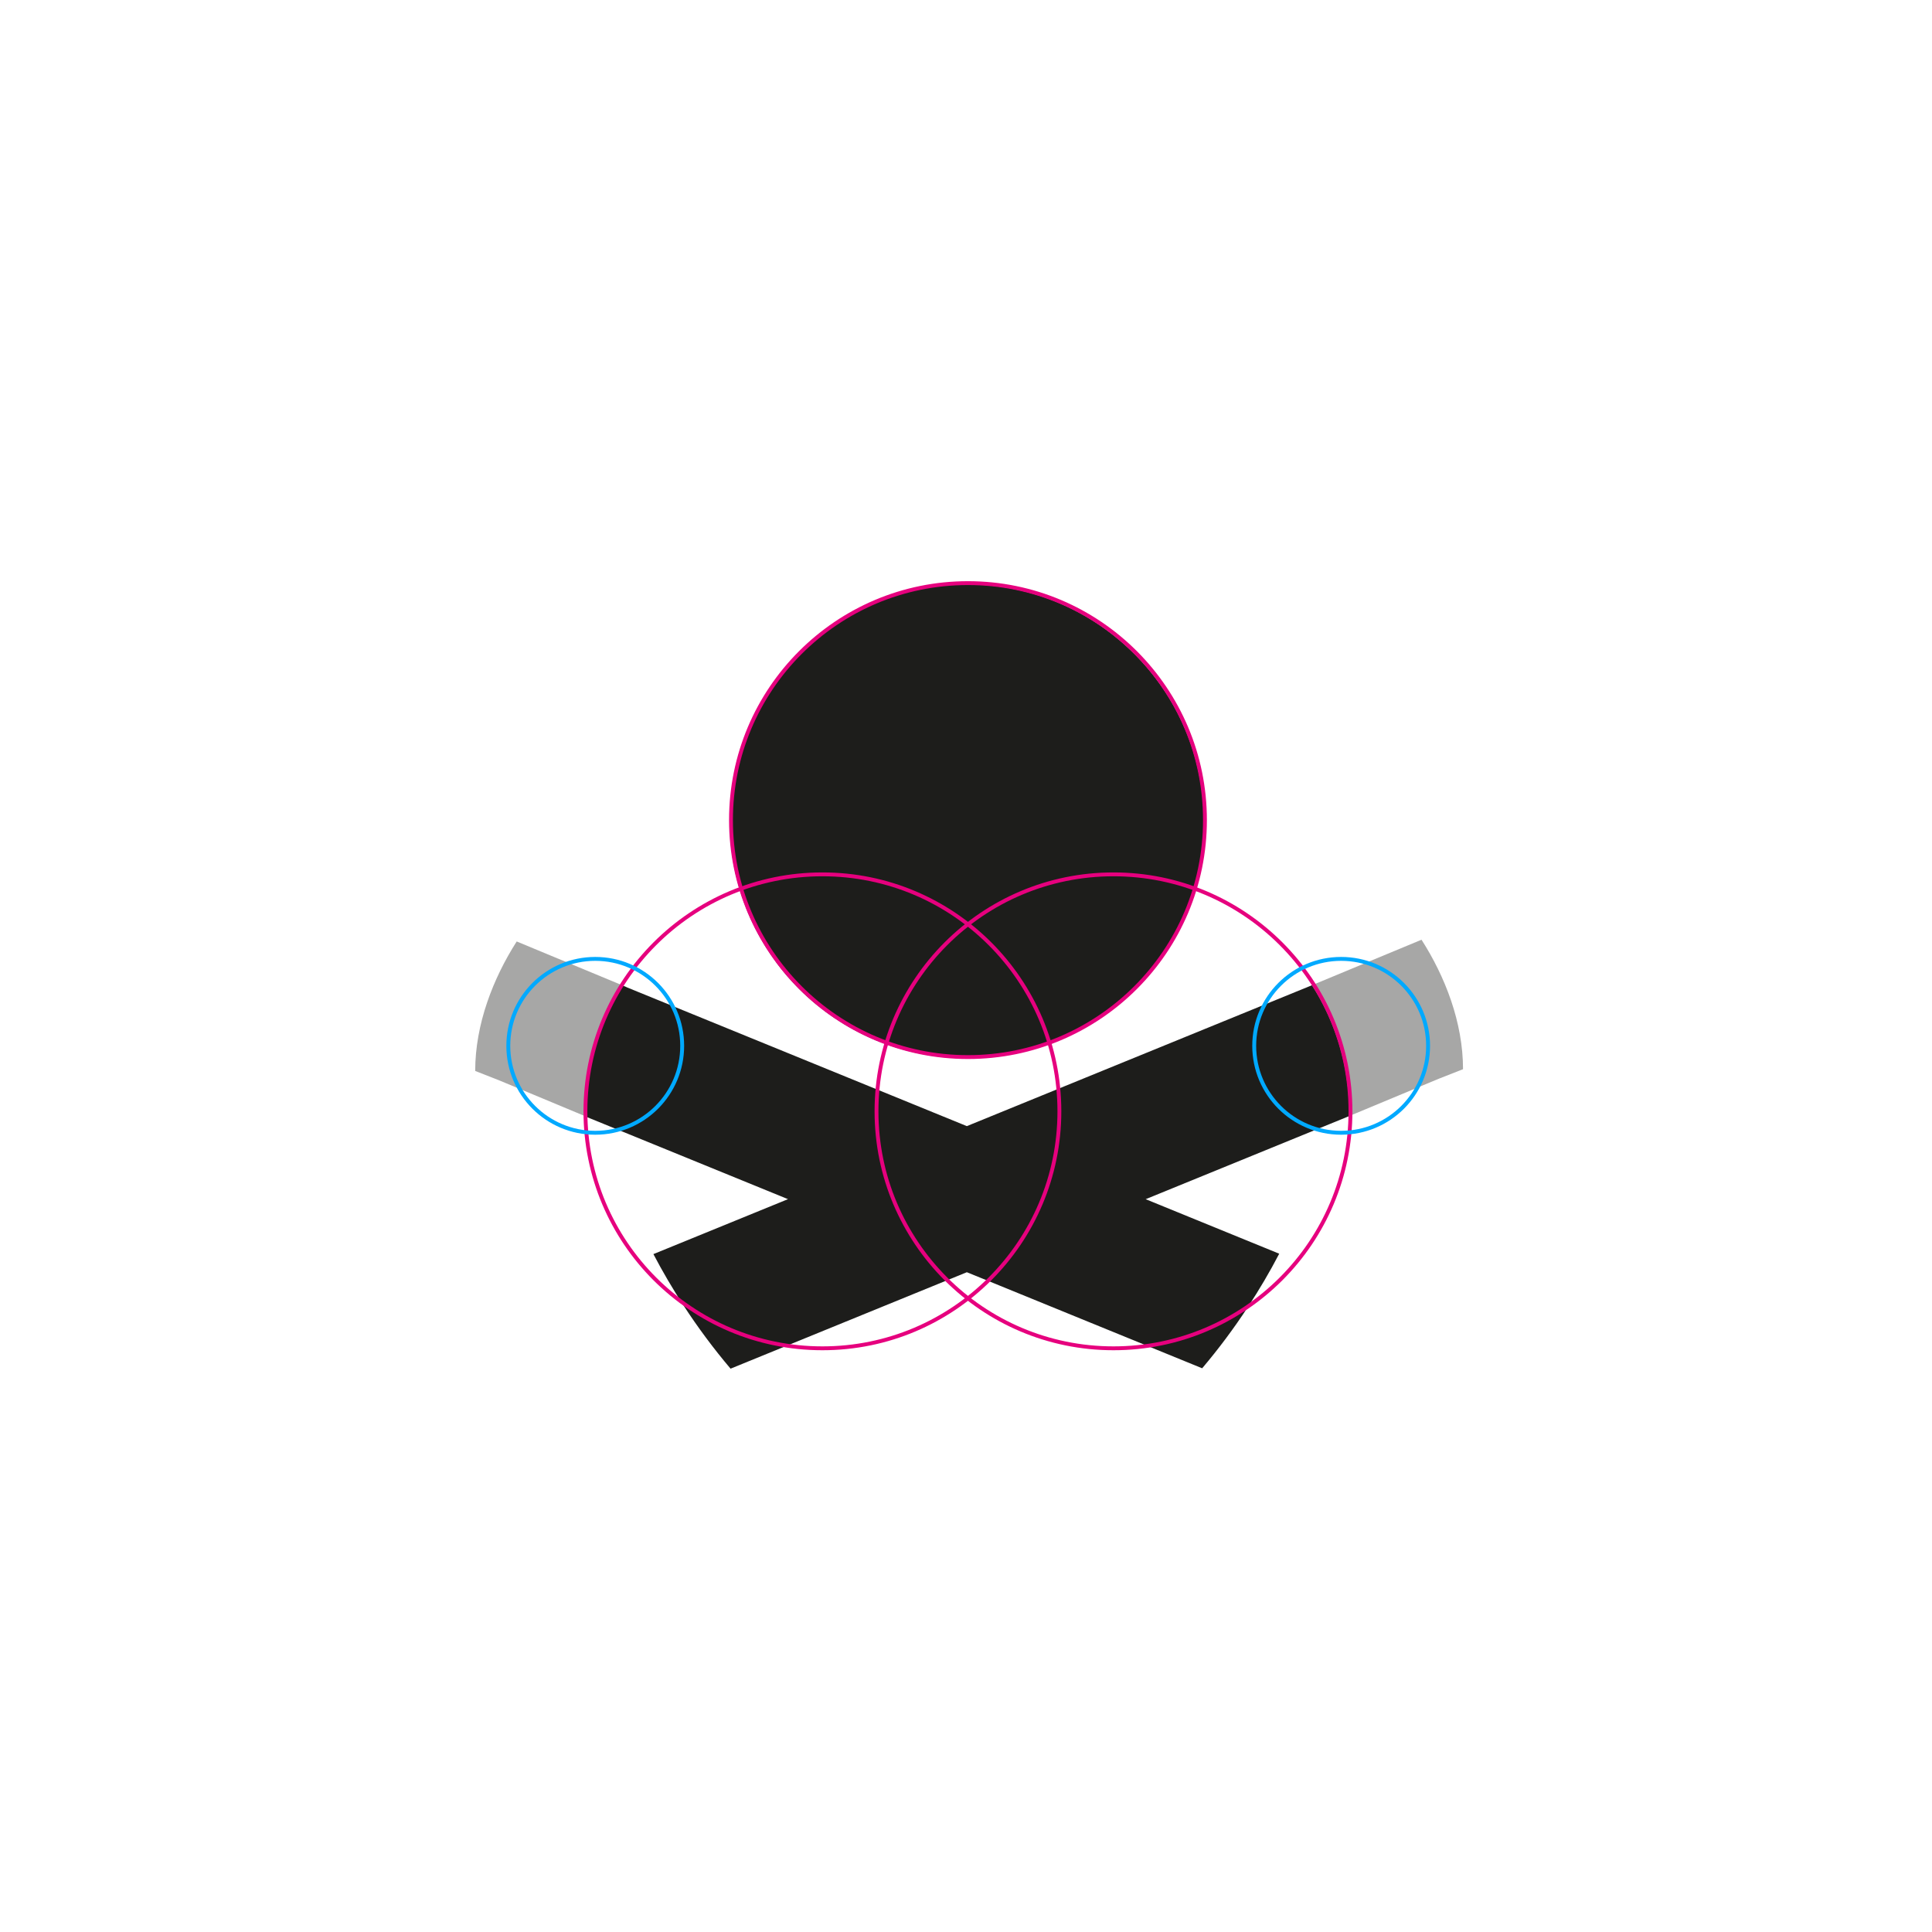 <?xml version="1.0" encoding="UTF-8"?>
<svg id="b" data-name="Pic 2" xmlns="http://www.w3.org/2000/svg" xmlns:xlink="http://www.w3.org/1999/xlink" viewBox="0 0 500 500">
  <defs>
    <style>
      .h, .i, .j {
        fill: none;
      }

      .k {
        fill: #1d1d1b;
      }

      .i {
        stroke: #00a9ff;
        stroke-width: 1.01px;
      }

      .j {
        stroke: #e6007e;
        stroke-miterlimit: 10;
      }

      .l {
        clip-path: url(#e);
      }

      .m {
        clip-path: url(#f);
      }

      .n {
        clip-path: url(#d);
      }

      .o {
        clip-path: url(#c);
      }

      .p {
        isolation: isolate;
        opacity: .39;
      }
    </style>
    <clipPath id="c">
      <rect class="h" x="338.98" y="243.19" width="40" height="46"/>
    </clipPath>
    <clipPath id="d">
      <rect class="h" x="339.55" y="243.2" width="39.08" height="45.64"/>
    </clipPath>
    <clipPath id="e">
      <rect class="h" x="121.98" y="243.19" width="41" height="47"/>
    </clipPath>
    <clipPath id="f">
      <rect class="h" x="122.98" y="243.65" width="39.08" height="45.64"/>
    </clipPath>
  </defs>
  <g class="p">
    <g class="o">
      <g class="n">
        <path class="k" d="m367.89,243.2l-28.35,11.77,9.6,33.88,23.18-9.66,6.31-2.48c0-12.14-4.65-23.99-10.74-33.51"/>
      </g>
    </g>
  </g>
  <g class="p">
    <g class="l">
      <g class="m">
        <path class="k" d="m133.72,243.65l28.35,11.77-9.6,33.88-23.18-9.66-6.31-2.48c0-12.13,4.66-23.99,10.74-33.51"/>
      </g>
    </g>
  </g>
  <path class="k" d="m339.55,254.97l-66.01,26.95-23.32,9.52-23.42-9.56-65.99-26.94c-6.09,9.53-9.64,20.84-9.64,32.99,0,.29.02.58.02.88l4.9,2,47.84,19.53-34.83,14.22c2.39,4.57,5,9,7.8,13.3,3.72,5.71,7.78,11.17,12.17,16.35l13.91-5.68,41.7-17.02,5.54-2.26,5.47,2.23,41.74,17.04,13.69,5.59c4.28-5.05,8.25-10.38,11.89-15.94,2.9-4.43,5.6-9,8.05-13.71l-34.56-14.11,47.46-19.38,5.17-2.11c0-.31.02-.61.02-.92,0-12.14-3.54-23.44-9.62-32.96"/>
  <path class="k" d="m201.02,249.25c1.77,2.36,3.7,4.59,5.78,6.67,1.39,1.39,2.84,2.71,4.36,3.96,1.51,1.25,3.09,2.43,4.72,3.53.82.55,1.65,1.08,2.49,1.6.85.51,1.71,1.01,2.58,1.48,2.62,1.42,5.35,2.66,8.18,3.69,6.56,2.4,13.65,3.71,21.05,3.71,5.29,0,10.43-.67,15.33-1.93,1.95-.5,3.85-1.1,5.72-1.78.01,0,.03,0,.04-.01.94-.34,1.87-.71,2.79-1.1,1.83-.78,3.62-1.64,5.36-2.58,9.56-5.19,17.58-12.85,23.22-22.13,1.54-2.53,2.9-5.18,4.06-7.93.84-1.99,1.57-4.03,2.2-6.12,1.7-5.62,2.62-11.58,2.62-17.75,0-8.47-1.72-16.54-4.82-23.87-1.16-2.75-2.52-5.4-4.06-7.93-5.63-9.27-13.66-16.93-23.22-22.13-1.74-.94-3.53-1.81-5.36-2.58-.92-.39-1.85-.75-2.79-1.1-1.88-.69-3.8-1.29-5.76-1.79-4.9-1.26-10.04-1.93-15.33-1.93-11.64,0-22.53,3.24-31.8,8.88-.84.51-1.67,1.04-2.49,1.59-1.63,1.1-3.21,2.28-4.72,3.53-1.51,1.25-2.97,2.57-4.36,3.96-2.08,2.08-4.01,4.31-5.78,6.67-7.65,10.23-12.18,22.93-12.18,36.7,0,6.17.92,12.13,2.62,17.75,2.08,6.91,5.35,13.3,9.57,18.95"/>
  <path class="j" d="m226.84,287.61c0,33.87,27.46,61.33,61.33,61.33s61.33-27.46,61.33-61.33-27.46-61.33-61.33-61.33-61.33,27.46-61.33,61.33Z"/>
  <path class="j" d="m151.51,287.61c0,33.87,27.46,61.33,61.33,61.33s61.33-27.46,61.33-61.33-27.46-61.33-61.33-61.33-61.33,27.46-61.33,61.33Z"/>
  <path class="j" d="m189.18,212.24c0,33.87,27.46,61.33,61.33,61.33s61.33-27.46,61.33-61.33-27.46-61.33-61.33-61.33-61.33,27.46-61.33,61.33Z"/>
  <path class="i" d="m369.59,270.66c0,12.43-10.07,22.5-22.5,22.5s-22.5-10.07-22.5-22.5,10.07-22.5,22.5-22.5,22.5,10.07,22.5,22.5Z"/>
  <path class="i" d="m176.55,270.66c0,12.43-10.07,22.5-22.5,22.5s-22.5-10.07-22.5-22.5,10.07-22.5,22.5-22.5,22.5,10.07,22.5,22.5Z"/>
</svg>